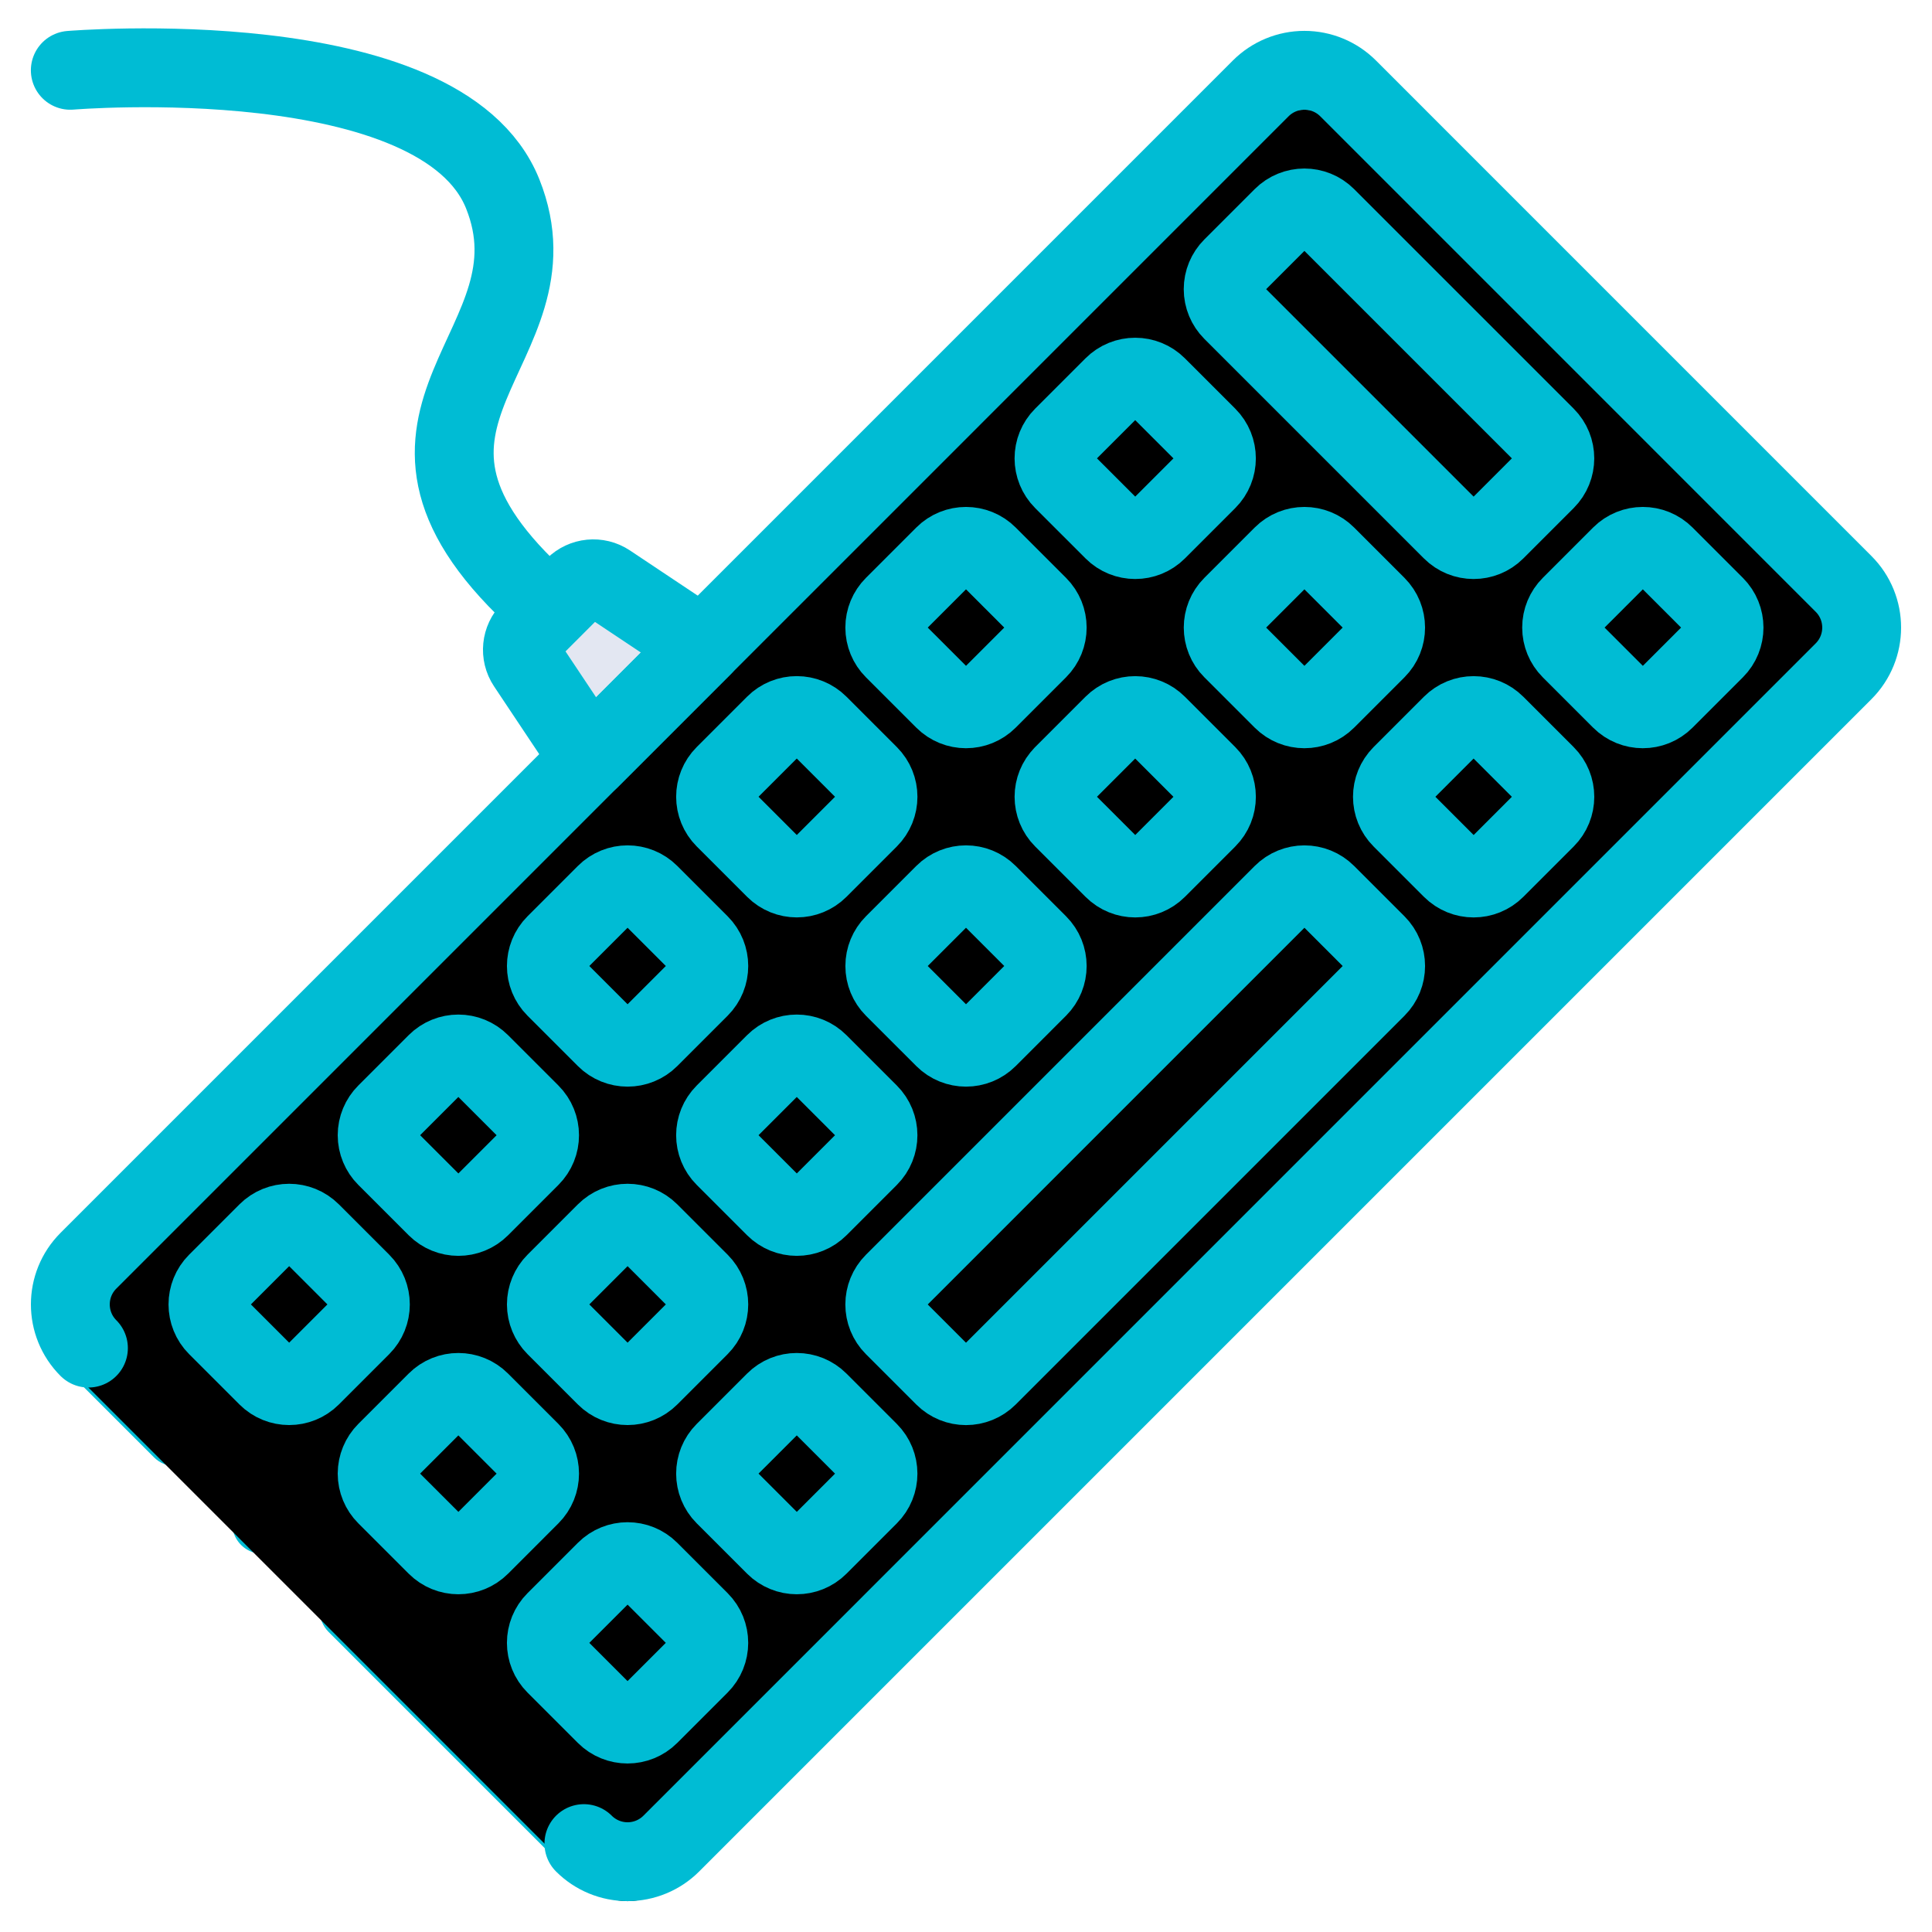 <svg xmlns="http://www.w3.org/2000/svg" xmlns:xlink="http://www.w3.org/1999/xlink" viewBox="0 0 49 49">
  <defs>
    <path id="keyboard-b" d="M1.243,33.191 C0.631,32.579 0.631,31.587 1.243,30.975 L30.975,1.242 C31.269,0.948 31.668,0.783 32.083,0.783 C32.499,0.783 32.897,0.948 33.191,1.242 L45.757,13.809 C46.369,14.421 46.369,15.413 45.757,16.025 L16.025,45.758 C15.731,46.052 15.332,46.217 14.917,46.217 C14.501,46.217 14.103,46.052 13.809,45.758"/>
    <filter id="keyboard-a" width="113.2%" height="113.2%" x="-6.6%" y="-6.6%" filterUnits="objectBoundingBox">
      <feGaussianBlur in="SourceAlpha" result="shadowBlurInner1" stdDeviation="1.5"/>
      <feOffset dy="1" in="shadowBlurInner1" result="shadowOffsetInner1"/>
      <feComposite in="shadowOffsetInner1" in2="SourceAlpha" k2="-1" k3="1" operator="arithmetic" result="shadowInnerInner1"/>
      <feColorMatrix in="shadowInnerInner1" values="0 0 0 0 0   0 0 0 0 0   0 0 0 0 0  0 0 0 0.5 0"/>
    </filter>
  </defs>
  <g fill="none" fill-rule="evenodd" transform="translate(1 1)">
    <g fill-rule="nonzero" transform="translate(1)">
      <path fill="#E3E7F2" d="M12.667,13.812 L11.552,14.932 C11.327,15.159 11.292,15.513 11.469,15.779 L13.054,18.169 L14.209,19.118 L17.263,16.367 L15.888,15.321 L13.51,13.728 C13.245,13.551 12.892,13.586 12.667,13.812 Z"/>
      <path fill="#B2EBF2" d="M44.542,15.952 L15.098,45.54 C14.781,45.867 14.332,46.03 13.88,45.984 C13.51,45.968 13.16,45.809 12.903,45.54 L0.458,33.034 C-0.147,32.424 -0.147,31.438 0.458,30.828 L28.792,2.355 L29.902,1.24 C30.191,0.944 30.587,0.778 31,0.778 C31.412,0.778 31.808,0.944 32.097,1.24 L44.542,13.745 C45.147,14.355 45.147,15.342 44.542,15.952 Z"/>
      <path fill="#E3E7F2" d="M42.215,17.511 L13.88,45.984 C13.51,45.968 13.16,45.809 12.903,45.54 L0.458,33.034 C-0.147,32.424 -0.147,31.438 0.458,30.828 L28.792,2.355 C29.162,2.375 29.511,2.533 29.77,2.799 L42.215,15.305 C42.509,15.596 42.674,15.993 42.674,16.408 C42.674,16.823 42.509,17.22 42.215,17.511 Z"/>
      <path fill="#E3E7F2" d="M4.604,30.255 L6.392,30.255 C6.82,30.255 7.167,30.604 7.167,31.035 L7.167,32.831 C7.167,33.262 6.82,33.611 6.392,33.611 L4.604,33.611 C4.175,33.611 3.828,33.262 3.828,32.831 L3.828,31.035 C3.828,30.604 4.175,30.255 4.604,30.255 L4.604,30.255 Z" transform="rotate(-45.001 5.498 31.933)"/>
      <path fill="#E3E7F2" d="M8.854,34.526 L10.642,34.526 C11.071,34.526 11.418,34.875 11.418,35.306 L11.418,37.103 C11.418,37.533 11.071,37.882 10.642,37.882 L8.854,37.882 C8.426,37.882 8.078,37.533 8.078,37.103 L8.078,35.306 C8.078,35.099 8.16,34.901 8.306,34.755 C8.451,34.609 8.649,34.526 8.854,34.526 Z" transform="rotate(-45.001 9.748 36.204)"/>
      <path fill="#E3E7F2" d="M13.105,38.798 L14.893,38.798 C15.321,38.798 15.669,39.147 15.669,39.578 L15.669,41.374 C15.669,41.805 15.321,42.154 14.893,42.154 L13.105,42.154 C12.676,42.154 12.329,41.805 12.329,41.374 L12.329,39.578 C12.329,39.147 12.676,38.798 13.105,38.798 L13.105,38.798 Z" transform="rotate(-45.001 13.999 40.476)"/>
      <path fill="#E3E7F2" d="M8.854,25.983 L10.642,25.983 C11.071,25.983 11.418,26.332 11.418,26.763 L11.418,28.56 C11.418,28.99 11.071,29.339 10.642,29.339 L8.854,29.339 C8.426,29.339 8.078,28.99 8.078,28.56 L8.078,26.763 C8.078,26.556 8.16,26.358 8.306,26.212 C8.451,26.065 8.649,25.983 8.854,25.983 Z" transform="rotate(-45.001 9.748 27.661)"/>
      <path fill="#E3E7F2" d="M13.105,30.255 L14.893,30.255 C15.321,30.255 15.669,30.604 15.669,31.035 L15.669,32.831 C15.669,33.262 15.321,33.611 14.893,33.611 L13.105,33.611 C12.676,33.611 12.329,33.262 12.329,32.831 L12.329,31.035 C12.329,30.828 12.411,30.629 12.556,30.483 C12.702,30.337 12.899,30.255 13.105,30.255 Z" transform="rotate(-45.001 13.999 31.933)"/>
      <path fill="#E3E7F2" d="M17.355,34.526 L19.143,34.526 C19.572,34.526 19.919,34.875 19.919,35.306 L19.919,37.103 C19.919,37.533 19.572,37.882 19.143,37.882 L17.355,37.882 C16.927,37.882 16.58,37.533 16.58,37.103 L16.58,35.306 C16.58,34.876 16.927,34.526 17.355,34.526 L17.355,34.526 Z" transform="rotate(-45.001 18.25 36.204)"/>
      <path fill="#E3E7F2" d="M13.105,21.712 L14.893,21.712 C15.321,21.712 15.669,22.061 15.669,22.492 L15.669,24.288 C15.669,24.719 15.321,25.068 14.893,25.068 L13.105,25.068 C12.676,25.068 12.329,24.719 12.329,24.288 L12.329,22.492 C12.329,22.061 12.676,21.712 13.105,21.712 L13.105,21.712 Z" transform="rotate(-45.001 13.999 23.39)"/>
      <path fill="#E3E7F2" d="M17.355,25.983 L19.143,25.983 C19.572,25.983 19.919,26.332 19.919,26.763 L19.919,28.56 C19.919,28.99 19.572,29.339 19.143,29.339 L17.355,29.339 C16.927,29.339 16.58,28.99 16.58,28.56 L16.58,26.763 C16.58,26.332 16.927,25.983 17.355,25.983 L17.355,25.983 Z" transform="rotate(-45.001 18.25 27.661)"/>
      <path fill="#E3E7F2" d="M17.355,17.44 L19.143,17.44 C19.572,17.44 19.919,17.789 19.919,18.22 L19.919,20.017 C19.919,20.447 19.572,20.796 19.143,20.796 L17.355,20.796 C16.927,20.796 16.58,20.447 16.58,20.017 L16.58,18.22 C16.58,17.789 16.927,17.44 17.355,17.44 L17.355,17.44 Z" transform="rotate(-45.001 18.25 19.118)"/>
      <path fill="#E3E7F2" d="M21.606,21.712 L23.394,21.712 C23.822,21.712 24.17,22.061 24.17,22.492 L24.17,24.288 C24.17,24.719 23.822,25.068 23.394,25.068 L21.606,25.068 C21.178,25.068 20.83,24.719 20.83,24.288 L20.83,22.492 C20.83,22.285 20.912,22.086 21.057,21.94 C21.203,21.794 21.4,21.712 21.606,21.712 Z" transform="rotate(-45.001 22.5 23.39)"/>
      <path fill="#E3E7F2" d="M21.606,13.169 L23.394,13.169 C23.822,13.169 24.17,13.518 24.17,13.948 L24.17,15.745 C24.17,16.176 23.822,16.525 23.394,16.525 L21.606,16.525 C21.178,16.525 20.83,16.176 20.83,15.745 L20.83,13.948 C20.83,13.742 20.912,13.543 21.057,13.397 C21.203,13.251 21.4,13.169 21.606,13.169 Z" transform="rotate(-45.001 22.5 14.847)"/>
      <path fill="#E3E7F2" d="M25.857,17.44 L27.645,17.44 C28.073,17.44 28.42,17.789 28.42,18.22 L28.42,20.017 C28.42,20.447 28.073,20.796 27.645,20.796 L25.857,20.796 C25.428,20.796 25.081,20.447 25.081,20.017 L25.081,18.22 C25.081,17.789 25.428,17.44 25.857,17.44 L25.857,17.44 Z" transform="rotate(-45.001 26.75 19.118)"/>
      <path fill="#E3E7F2" d="M25.857,8.897 L27.645,8.897 C28.073,8.897 28.42,9.246 28.42,9.677 L28.42,11.474 C28.42,11.904 28.073,12.253 27.645,12.253 L25.857,12.253 C25.428,12.253 25.081,11.904 25.081,11.474 L25.081,9.677 C25.081,9.246 25.428,8.897 25.857,8.897 L25.857,8.897 Z" transform="rotate(-45.001 26.75 10.575)"/>
      <path fill="#E3E7F2" d="M30.107,13.169 L31.895,13.169 C32.324,13.169 32.671,13.518 32.671,13.948 L32.671,15.745 C32.671,16.176 32.324,16.525 31.895,16.525 L30.107,16.525 C29.679,16.525 29.331,16.176 29.331,15.745 L29.331,13.948 C29.331,13.518 29.679,13.169 30.107,13.169 L30.107,13.169 Z" transform="rotate(-45.001 31.001 14.847)"/>
      <path fill="#E3E7F2" d="M34.358,17.44 L36.146,17.44 C36.574,17.44 36.922,17.789 36.922,18.22 L36.922,20.017 C36.922,20.447 36.574,20.796 36.146,20.796 L34.358,20.796 C33.929,20.796 33.582,20.447 33.582,20.017 L33.582,18.22 C33.582,17.789 33.929,17.44 34.358,17.44 L34.358,17.44 Z" transform="rotate(-45.001 35.252 19.118)"/>
      <path fill="#E3E7F2" d="M38.608,13.169 L40.396,13.169 C40.825,13.169 41.172,13.518 41.172,13.948 L41.172,15.745 C41.172,16.176 40.825,16.525 40.396,16.525 L38.608,16.525 C38.18,16.525 37.833,16.176 37.833,15.745 L37.833,13.948 C37.833,13.742 37.914,13.543 38.06,13.397 C38.205,13.251 38.403,13.169 38.608,13.169 Z" transform="rotate(-45.001 39.502 14.847)"/>
      <path fill="#E3E7F2" d="M19.845,25.983 L33.656,25.983 C34.084,25.983 34.432,26.332 34.432,26.763 L34.432,28.56 C34.432,28.99 34.084,29.339 33.656,29.339 L19.845,29.339 C19.417,29.339 19.069,28.99 19.069,28.56 L19.069,26.763 C19.069,26.332 19.417,25.983 19.845,25.983 L19.845,25.983 Z" transform="rotate(-45.001 26.75 27.661)"/>
    </g>
    <path fill="#00BCD4" fill-rule="nonzero" d="M4.012 35.961C4.317 35.654 4.317 35.159 4.012 34.853L1.797 32.637.689 33.745 2.905 35.961C3.211 36.265 3.706 36.265 4.012 35.961zM13.255 46.312L14.363 45.204 8.443 39.284C8.138 38.978 7.642 38.978 7.336 39.284 7.03 39.59 7.03 40.086 7.336 40.392L13.255 46.312zM6.228 37.068C6.079 36.924 5.881 36.841 5.674 36.836L5.524 36.852C5.473 36.862 5.422 36.879 5.375 36.902 5.327 36.918 5.282 36.94 5.242 36.969 5.199 36.999 5.158 37.033 5.12 37.068 4.976 37.217 4.892 37.415 4.888 37.622 4.883 37.886 5.013 38.134 5.233 38.28 5.453 38.426 5.732 38.45 5.973 38.343 6.068 38.304 6.155 38.248 6.228 38.176 6.377 38.03 6.46 37.831 6.46 37.622 6.46 37.414 6.377 37.214 6.228 37.068z"/>
    <g stroke-linecap="round" stroke-linejoin="round">
      <use fill="#000" filter="url(#keyboard-a)" xlink:href="#keyboard-b"/>
      <use stroke="#00BCD4" stroke-width="2" xlink:href="#keyboard-b"/>
    </g>
    <path stroke="#00BCD4" stroke-linecap="round" stroke-linejoin="round" stroke-width="2" d="M5.431,30.397 L7.236,30.397 C7.669,30.397 8.02,30.748 8.02,31.181 L8.02,32.986 C8.02,33.418 7.669,33.769 7.236,33.769 L5.431,33.769 C4.999,33.769 4.648,33.418 4.648,32.986 L4.648,31.181 C4.648,30.748 4.999,30.397 5.431,30.397 L5.431,30.397 Z" transform="rotate(-45.001 6.334 32.083)"/>
    <path stroke="#00BCD4" stroke-linecap="round" stroke-linejoin="round" stroke-width="2" d="M9.723,34.689 L11.528,34.689 C11.961,34.689 12.311,35.04 12.311,35.472 L12.311,37.277 C12.311,37.71 11.961,38.061 11.528,38.061 L9.723,38.061 C9.29,38.061 8.94,37.71 8.94,37.277 L8.94,35.472 C8.94,35.265 9.022,35.065 9.169,34.918 C9.316,34.772 9.515,34.689 9.723,34.689 Z" transform="rotate(-45.001 10.625 36.375)"/>
    <path stroke="#00BCD4" stroke-linecap="round" stroke-linejoin="round" stroke-width="2" d="M14.014,38.981 L15.82,38.981 C16.252,38.981 16.603,39.331 16.603,39.764 L16.603,41.569 C16.603,42.002 16.252,42.352 15.82,42.352 L14.014,42.352 C13.582,42.352 13.231,42.002 13.231,41.569 L13.231,39.764 C13.231,39.331 13.582,38.981 14.014,38.981 L14.014,38.981 Z" transform="rotate(-45.001 14.917 40.667)"/>
    <path stroke="#00BCD4" stroke-linecap="round" stroke-linejoin="round" stroke-width="2" d="M9.723,26.106 L11.528,26.106 C11.961,26.106 12.311,26.456 12.311,26.889 L12.311,28.694 C12.311,29.127 11.961,29.478 11.528,29.478 L9.723,29.478 C9.29,29.478 8.94,29.127 8.94,28.694 L8.94,26.889 C8.94,26.681 9.022,26.482 9.169,26.335 C9.316,26.188 9.515,26.106 9.723,26.106 Z" transform="rotate(-45.001 10.625 27.792)"/>
    <path stroke="#00BCD4" stroke-linecap="round" stroke-linejoin="round" stroke-width="2" d="M14.014,30.397 L15.82,30.397 C16.252,30.397 16.603,30.748 16.603,31.181 L16.603,32.986 C16.603,33.418 16.252,33.769 15.82,33.769 L14.014,33.769 C13.582,33.769 13.231,33.418 13.231,32.986 L13.231,31.181 C13.231,30.973 13.314,30.774 13.46,30.627 C13.607,30.48 13.807,30.397 14.014,30.397 Z" transform="rotate(-45.001 14.917 32.083)"/>
    <path stroke="#00BCD4" stroke-linecap="round" stroke-linejoin="round" stroke-width="2" d="M18.306,34.689 L20.111,34.689 C20.544,34.689 20.894,35.04 20.894,35.472 L20.894,37.277 C20.894,37.71 20.544,38.061 20.111,38.061 L18.306,38.061 C17.873,38.061 17.523,37.71 17.523,37.277 L17.523,35.472 C17.523,35.04 17.873,34.689 18.306,34.689 L18.306,34.689 Z" transform="rotate(-45.001 19.208 36.375)"/>
    <path stroke="#00BCD4" stroke-linecap="round" stroke-linejoin="round" stroke-width="2" d="M14.014,21.814 L15.82,21.814 C16.252,21.814 16.603,22.165 16.603,22.597 L16.603,24.403 C16.603,24.835 16.252,25.186 15.82,25.186 L14.014,25.186 C13.582,25.186 13.231,24.835 13.231,24.403 L13.231,22.597 C13.231,22.165 13.582,21.814 14.014,21.814 L14.014,21.814 Z" transform="rotate(-45.001 14.917 23.5)"/>
    <path stroke="#00BCD4" stroke-linecap="round" stroke-linejoin="round" stroke-width="2" d="M18.306,26.106 L20.111,26.106 C20.544,26.106 20.894,26.456 20.894,26.889 L20.894,28.694 C20.894,29.127 20.544,29.478 20.111,29.478 L18.306,29.478 C17.873,29.478 17.523,29.127 17.523,28.694 L17.523,26.889 C17.523,26.456 17.873,26.106 18.306,26.106 L18.306,26.106 Z" transform="rotate(-45.001 19.208 27.792)"/>
    <path stroke="#00BCD4" stroke-linecap="round" stroke-linejoin="round" stroke-width="2" d="M18.306,17.522 L20.111,17.522 C20.544,17.522 20.894,17.873 20.894,18.306 L20.894,20.111 C20.894,20.544 20.544,20.894 20.111,20.894 L18.306,20.894 C17.873,20.894 17.523,20.544 17.523,20.111 L17.523,18.306 C17.523,17.873 17.873,17.522 18.306,17.522 L18.306,17.522 Z" transform="rotate(-45.001 19.208 19.208)"/>
    <path stroke="#00BCD4" stroke-linecap="round" stroke-linejoin="round" stroke-width="2" d="M22.597,21.814 L24.403,21.814 C24.835,21.814 25.186,22.165 25.186,22.597 L25.186,24.403 C25.186,24.835 24.835,25.186 24.403,25.186 L22.597,25.186 C22.165,25.186 21.814,24.835 21.814,24.403 L21.814,22.597 C21.814,22.39 21.897,22.19 22.044,22.044 C22.19,21.897 22.39,21.814 22.597,21.814 Z" transform="rotate(-45.001 23.5 23.5)"/>
    <path stroke="#00BCD4" stroke-linecap="round" stroke-linejoin="round" stroke-width="2" d="M22.597,13.231 L24.403,13.231 C24.835,13.231 25.186,13.582 25.186,14.014 L25.186,15.819 C25.186,16.252 24.835,16.603 24.403,16.603 L22.597,16.603 C22.165,16.603 21.814,16.252 21.814,15.819 L21.814,14.014 C21.814,13.806 21.897,13.607 22.044,13.46 C22.19,13.313 22.39,13.231 22.597,13.231 Z" transform="rotate(-45.001 23.5 14.917)"/>
    <path stroke="#00BCD4" stroke-linecap="round" stroke-linejoin="round" stroke-width="2" d="M26.889,17.522 L28.694,17.522 C29.127,17.522 29.477,17.873 29.477,18.306 L29.477,20.111 C29.477,20.544 29.127,20.894 28.694,20.894 L26.889,20.894 C26.456,20.894 26.106,20.544 26.106,20.111 L26.106,18.306 C26.106,17.873 26.456,17.523 26.889,17.523 L26.889,17.522 Z" transform="rotate(-45.001 27.792 19.208)"/>
    <path stroke="#00BCD4" stroke-linecap="round" stroke-linejoin="round" stroke-width="2" d="M26.889,8.939 L28.694,8.939 C29.127,8.939 29.477,9.29 29.477,9.723 L29.477,11.528 C29.477,11.96 29.127,12.311 28.694,12.311 L26.889,12.311 C26.456,12.311 26.106,11.96 26.106,11.528 L26.106,9.723 C26.106,9.29 26.456,8.939 26.889,8.939 L26.889,8.939 Z" transform="rotate(-45.001 27.792 10.625)"/>
    <path stroke="#00BCD4" stroke-linecap="round" stroke-linejoin="round" stroke-width="2" d="M31.181,13.231 L32.986,13.231 C33.418,13.231 33.769,13.582 33.769,14.014 L33.769,15.819 C33.769,16.252 33.418,16.603 32.986,16.603 L31.18,16.603 C30.748,16.603 30.397,16.252 30.397,15.819 L30.397,14.014 C30.397,13.582 30.748,13.231 31.18,13.231 L31.181,13.231 Z" transform="rotate(-45.001 32.083 14.917)"/>
    <path stroke="#00BCD4" stroke-linecap="round" stroke-linejoin="round" stroke-width="2" d="M35.472,17.522 L37.277,17.522 C37.71,17.522 38.06,17.873 38.06,18.306 L38.06,20.111 C38.06,20.544 37.71,20.894 37.277,20.894 L35.472,20.894 C35.039,20.894 34.689,20.544 34.689,20.111 L34.689,18.306 C34.689,17.873 35.039,17.523 35.472,17.523 L35.472,17.522 Z" transform="rotate(-45.001 36.375 19.208)"/>
    <path stroke="#00BCD4" stroke-linecap="round" stroke-linejoin="round" stroke-width="2" d="M39.764,13.231 L41.569,13.231 C42.001,13.231 42.352,13.582 42.352,14.014 L42.352,15.819 C42.352,16.252 42.001,16.603 41.569,16.603 L39.763,16.603 C39.331,16.603 38.98,16.252 38.98,15.819 L38.98,14.014 C38.98,13.806 39.063,13.607 39.21,13.46 C39.357,13.313 39.556,13.231 39.764,13.231 Z" transform="rotate(-45.001 40.666 14.917)"/>
    <path stroke="#00BCD4" stroke-linecap="round" stroke-linejoin="round" stroke-width="2" d="M20.82,26.106 L34.763,26.106 C35.196,26.106 35.547,26.456 35.547,26.889 L35.547,28.694 C35.547,29.127 35.196,29.478 34.763,29.478 L20.82,29.478 C20.387,29.478 20.036,29.127 20.036,28.694 L20.036,26.889 C20.036,26.456 20.387,26.106 20.82,26.106 L20.82,26.106 Z" transform="rotate(-45.001 27.792 27.792)"/>
    <path stroke="#00BCD4" stroke-linecap="round" stroke-linejoin="round" stroke-width="2" d="M33.326,3.759 L35.131,3.759 C35.564,3.759 35.915,4.109 35.915,4.542 L35.915,12.416 C35.915,12.849 35.564,13.2 35.131,13.2 L33.326,13.2 C32.894,13.2 32.543,12.849 32.543,12.416 L32.543,4.542 C32.543,4.334 32.625,4.135 32.772,3.988 C32.919,3.841 33.118,3.759 33.326,3.759 Z" transform="rotate(-45.001 34.229 8.48)"/>
    <path stroke="#00BCD4" stroke-linecap="round" stroke-linejoin="round" stroke-width="2" d="M13.572 13.877L12.447 15.003C12.22 15.23 12.184 15.586 12.363 15.854L13.963 18.255 16.824 15.394 14.423 13.793C14.156 13.615 13.8 13.65 13.572 13.877zM.783.783C.783.783 10.183 0 11.75 3.917 13.317 7.833 7.688 9.546 12.533 14.1"/>
  </g>
</svg>
